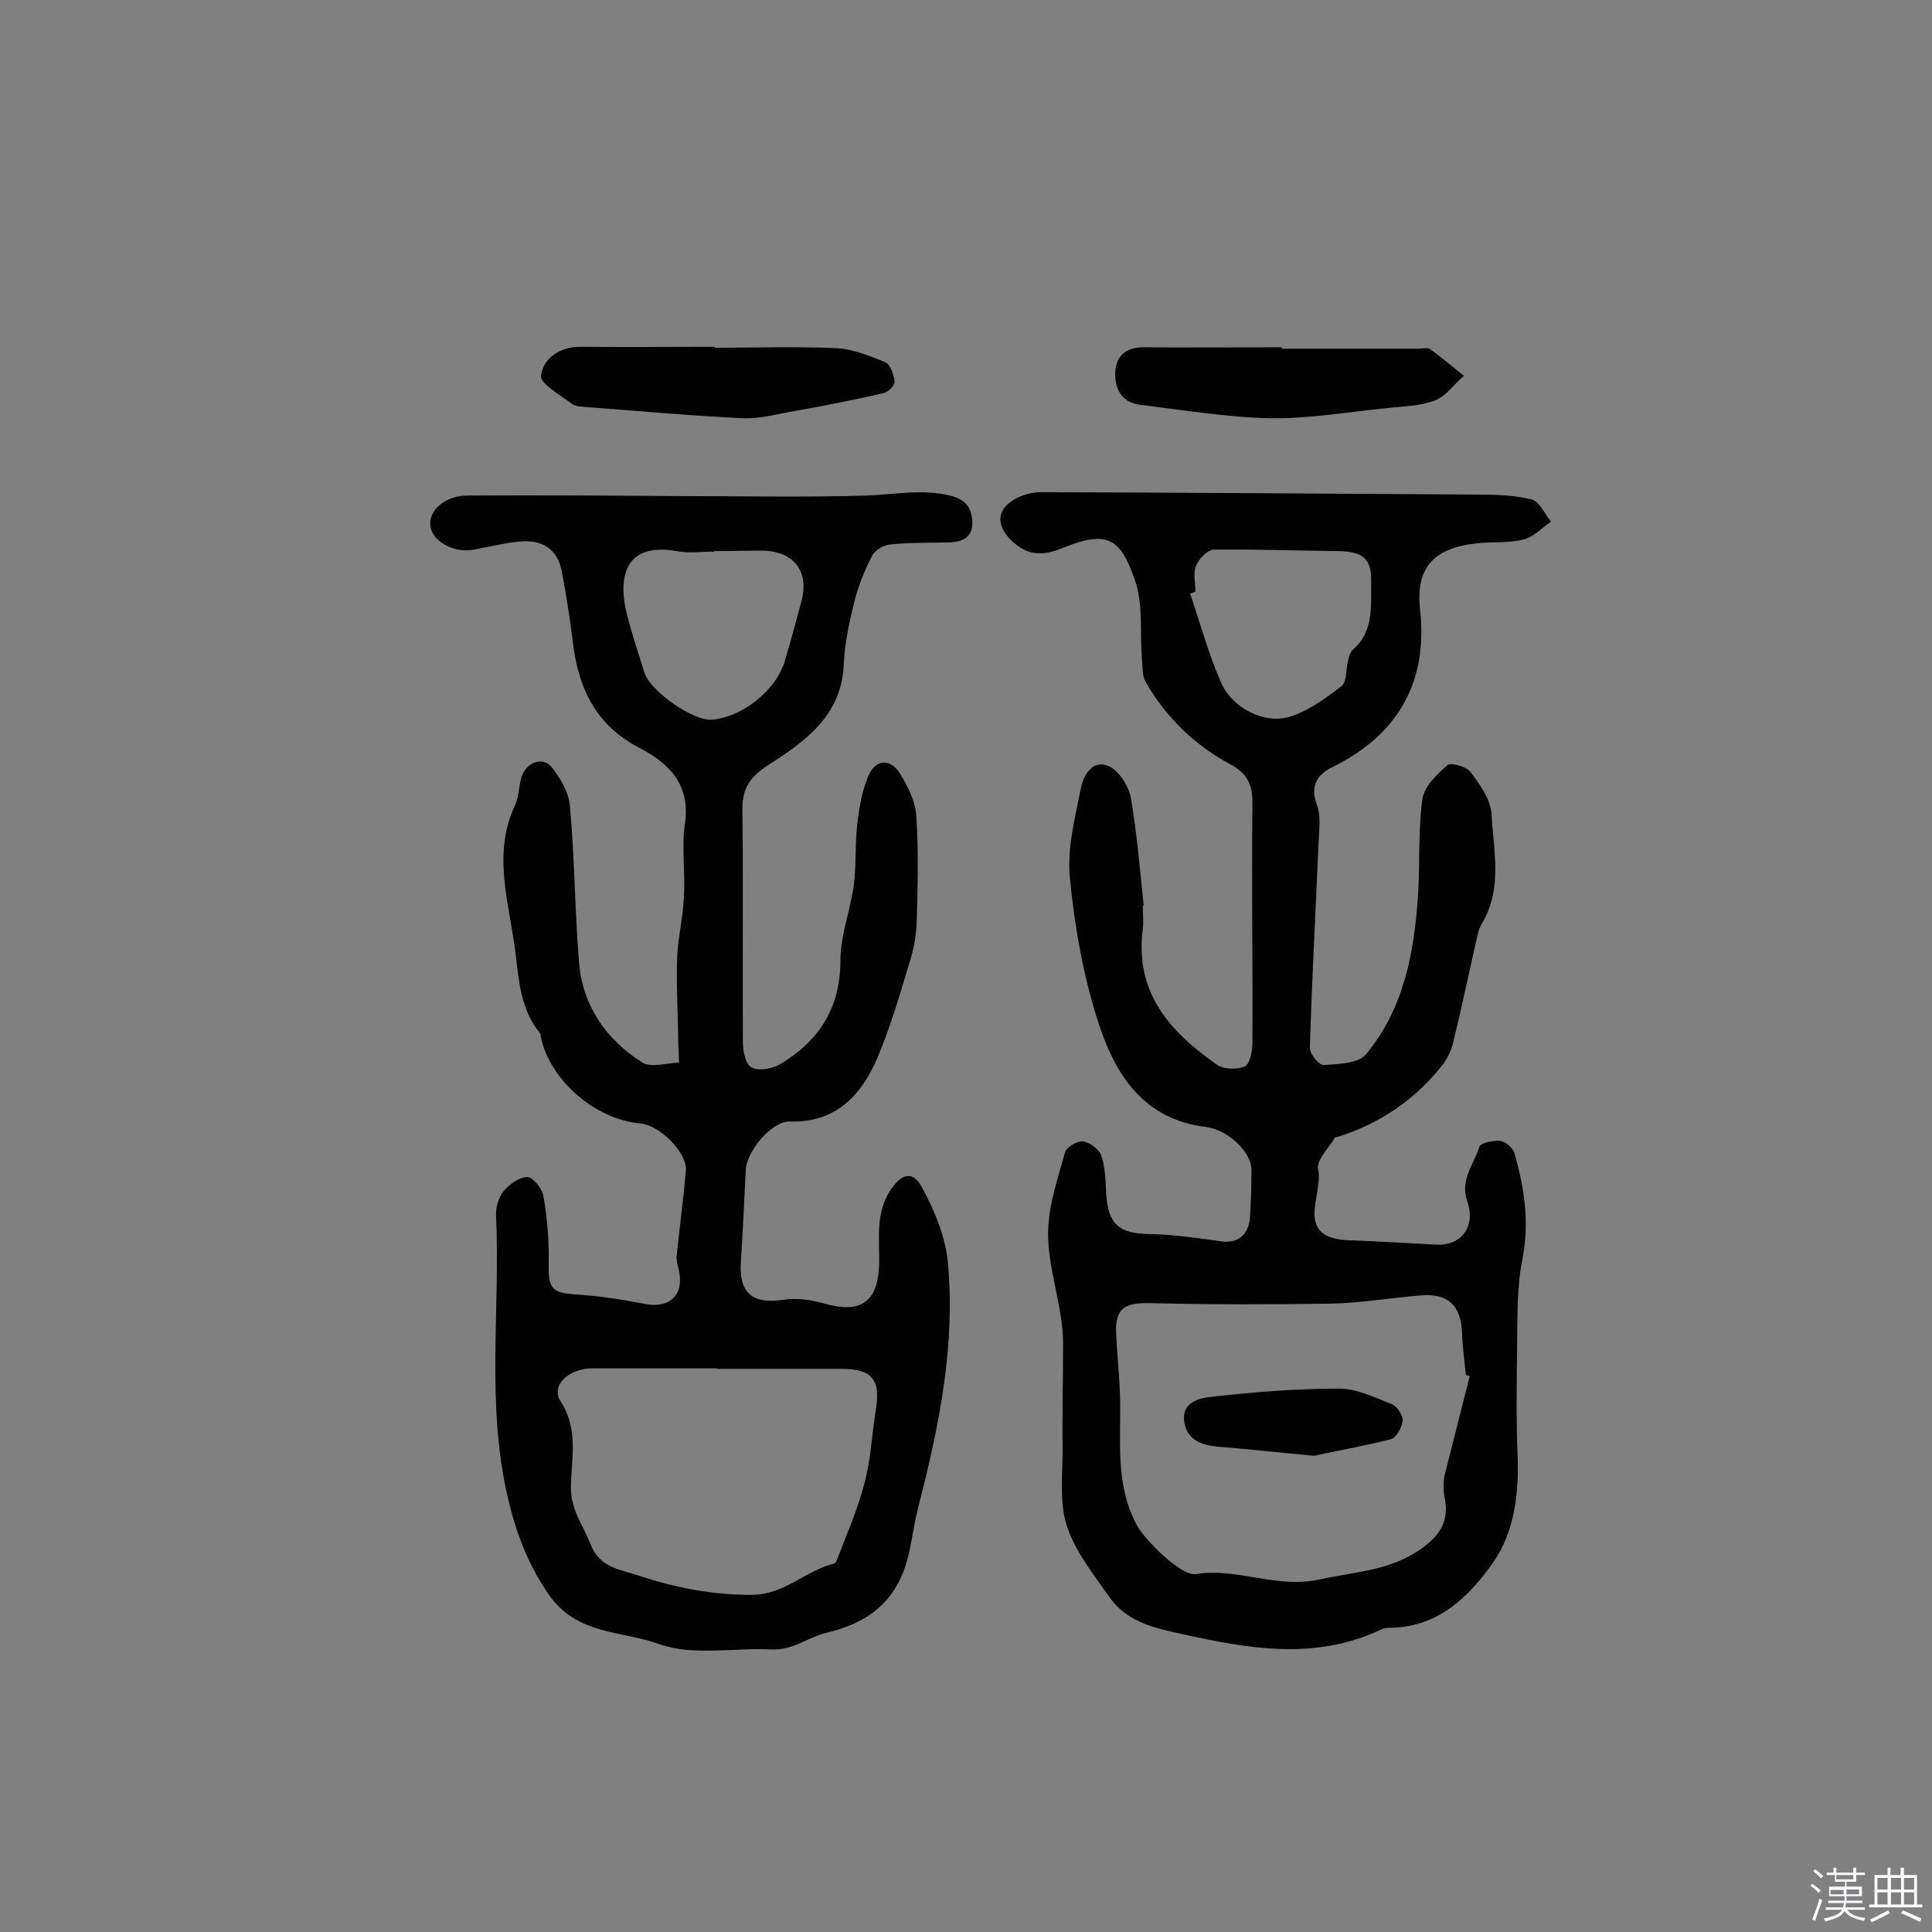 <svg enable-background="new 0 0 400 400" viewBox="0 0 400 400" xmlns="http://www.w3.org/2000/svg"><rect x="0" y="0" width="400" height="400" fill="#808080" stroke="none"/><path d="m374.8 390.4.4-.4c.7.5 1.3 1 1.8 1.4l-.5.5c-.5-.6-1.1-1.1-1.7-1.5zm1 7.3-.6-.3c.5-1.4 1.1-2.8 1.5-4.3.2.1.4.2.6.3-.5 1.3-1 2.8-1.5 4.3zm-.4-10.3.4-.4c.4.3 1 .8 1.7 1.4l-.5.5c-.4-.5-1-1-1.6-1.5zm2.5.3h1.7v-1h.6v1h3.5v-1h.6v1h1.8v.5h-1.8v1.4h-2v1h3.2v2h-3.2v.9h3.3v.5h-3.4c0 .3-.1.6-.1.9h4v.5h-3.7c.7.9 1.9 1.5 3.8 1.7-.1.2-.2.4-.3.6-2.1-.4-3.5-1.1-4-2.1-.4 1-1.8 1.7-4 2.2-.1-.2-.2-.4-.3-.6 2.1-.4 3.4-1 3.8-1.8h-3.4v-.5h3.6c.1-.3.1-.6.2-.9h-3.3v-.5h3.4c0-.3 0-.6 0-.9h-3.2v-2h3.3v-1h-2.1v-1.4h-1.7v-.5zm1.1 3.5v1h2.7c0-.3 0-.4 0-.4 0-.1 0-.2 0-.2 0-.1 0-.2 0-.3h-2.7zm1.2-3v.9h3.5v-.9zm4.7 3h-2.6v.6.4h2.6z" fill="#fbfafc"/><path d="m393.6 386.7h.6v1.5h2.7v6.1h1.1v.6h-11v-.6h1.1v-6.1h2.7v-1.5h.6v1.5h2.1v-1.5zm-2.7 8.8.4.6c-1.2.6-2.5 1.3-3.8 1.9-.1-.2-.2-.4-.3-.6 1.2-.6 2.5-1.2 3.7-1.9zm-2.2-6.7v2.4h2.1v-2.4zm0 3v2.5h2.1v-2.5zm2.8-3v2.4h2.1v-2.4zm0 3v2.5h2.1v-2.5zm6 6.1c-1.4-.7-2.7-1.3-3.9-1.8l.3-.6c1.5.6 2.7 1.2 3.9 1.7zm-1.2-9.1h-2.1v2.4h2.1zm-2.1 3v2.5h2.1v-2.5z" fill="#fbfafc"/><g fill="#010000"><path d="m236.6 187.5c0 1.6.2 3.3 0 4.9-1.7 13.1 5.6 21.2 15.3 28 1.4 1 4.2 1.1 5.8.4 1.1-.5 1.6-3.2 1.6-4.9.1-16.2-.2-32.4 0-48.7.1-4-.5-6.7-4.3-8.8-7.5-4-13.5-9.7-17.8-17.2-.8-1.4-.6-3.4-.8-5.1-.4-5.3.3-11-1.4-15.9-3-8.7-5.6-10.6-15.1-6.7-4.2 1.7-7.3 1.5-10.5-1.6-3-2.9-3.2-6.1.3-8.3 1.7-1.1 3.9-1.7 5.9-1.7 30 .1 60.1.3 90.1.5 3.8 0 7.8.1 11.4 1 1.6.4 2.7 3 4 4.6-1.9 1.3-3.6 3.2-5.7 3.7-3.1.8-6.4.4-9.7.8-8.2.9-12.7 4.4-11.7 13.7 1.7 14.9-4.5 25.9-18.1 32.6-3.3 1.6-4.7 4-3.2 8 .8 2.3.4 5 .3 7.6-.6 14.2-1.4 28.4-1.8 42.6 0 1.2 1.9 3.6 2.9 3.5 3-.2 7.1-.3 8.7-2.2 7.9-9.5 10-21.1 10.8-33.1.4-6.6 0-13.3.9-19.8.4-2.6 3-5.1 5.2-7 .7-.6 4 .3 4.8 1.5 1.9 2.5 4.1 5.6 4.3 8.6.4 7.5 2.3 15.2-1.8 22.4-.5.8-.9 1.7-1.1 2.7-1.7 7.5-3.3 15.1-5.1 22.5-.4 1.5-1.1 3-2 4.2-5.7 7.3-13 12.3-21.9 15.1-.2 0-.4 0-.5.1-1.3 2.2-3.9 4.7-3.5 6.6 1.2 5.2-5.4 14.4 6.7 14.7 6 .2 11.9.6 17.9.9 4.9.2 8.1-3.6 6.3-8.9-1.6-4.7 1.4-7.7 2.5-11.4.3-.8 2.8-1.3 4.2-1.2 1.1.1 2.7 1.4 3 2.4 2.1 7.2 3.2 14.4 1.7 22.1-1.2 6-1 12.3-1.1 18.4-.1 7.5-.2 15 .1 22.4.3 7.8-.7 15.7-5 21.9-4.9 7-11.2 13.3-20.9 13.6-.8 0-1.7 0-2.4.4-13.6 6.4-27.3 4-41.2.9-6.1-1.3-11.6-2.6-15.2-7.9-3.2-4.6-6.9-9.2-8.6-14.4-1.6-4.9-.9-10.6-.9-15.9-.1-7.3.1-14.6.1-21.9 0-1.9-.2-3.9-.5-5.8-.9-5.8-2.7-11.6-2.6-17.4.1-5.5 2-11 3.5-16.4.3-1.1 2.5-2.4 3.7-2.3 1.4.2 3.3 1.6 3.8 2.9.8 2.4.9 5.1 1 7.7.4 6.6 2.6 8.5 9 8.6 5 .1 9.9.8 14.8 1.5 3.4.5 5.8-1.3 6-5.1.2-3.2.3-6.5.3-9.7 0-3.6-4.7-8.3-9.6-8.9-12.8-1.6-18.6-10.9-22-21.3-3.2-9.7-5-20.1-6-30.3-.6-6.1 1.1-12.5 2.3-18.6.5-2.6 2.4-5.9 5.7-4.5 2.1.9 4.1 4 4.6 6.4 1.3 7.5 1.9 15 2.7 22.6.1-.1-.1-.1-.2-.1zm67.7 97.4c-.3-.1-.5-.1-.8-.2-.3-2.9-.7-5.8-.8-8.7-.2-5.7-2.9-8.3-8.6-7.8-6.2.5-12.5 1.6-18.7 1.7-12.4.2-24.9.2-37.4-.1-5.4-.1-7.2 1.2-6.9 6.6.2 4.4.7 8.7.8 13.1.2 9-1.1 18 3.6 26.5 1.5 2.7 9 10.4 12.1 9.9 8.6-1.4 16.7 3.1 25.6 1.1 7.4-1.6 14.9-1.8 21.4-6.6 3.8-2.8 5.4-5.7 4.5-10.3-.3-1.5-.3-3.2 0-4.7 1.7-6.8 3.5-13.7 5.2-20.5zm-56.8-162.4c-.4.1-.7.3-1.1.4 2.1 6.1 3.8 12.5 6.4 18.4 2.3 5.3 9 8.7 14.2 7.1 3.9-1.2 7.4-3.8 10.7-6.3 1.2-.9.9-3.5 1.4-5.3.2-.8.4-1.7.9-2.2 4.5-3.8 3.8-9.1 3.9-14 .1-5.1-1.8-6.4-6.9-6.5-8.6-.1-17.1-.4-25.7-.3-1.3 0-3.1 1.9-3.7 3.4s-.1 3.5-.1 5.3z"/><path d="m139.1 102.7c13.5 0 27 .3 40.4-.1 5.7-.2 11.3-1.4 17.2 0 3.2.8 4.4 2.4 4.6 5.3.2 3.1-1.8 4.3-4.6 4.4-4.1.1-8.2 0-12.2.4-1.4.1-3.3 1.1-3.9 2.3-1.6 3.1-3 6.5-3.8 9.9-1 4.1-1.9 8.3-2.1 12.5-.4 10.8-8 16.1-15.8 21.1-3.5 2.3-5.2 4.6-5.2 8.9.2 16.1 0 32.2.1 48.2 0 1.9.5 4.7 1.8 5.4 1.4.8 4.2.3 5.8-.6 8.1-4.8 12.6-11.6 12.6-21.6 0-5.2 2.1-10.4 2.8-15.7.5-4.1.2-8.4.7-12.6.4-3.4 1-7 2.4-10.1 1.5-3.3 4.5-3.3 6.4-.3 1.6 2.6 3.2 5.7 3.4 8.7.5 7.3.3 14.6.1 21.9-.1 2.9-.6 5.8-1.5 8.6-2 6.6-3.9 13.2-6.6 19.6-3.3 7.8-8.6 13.6-18.2 13.3-3.7-.1-8.9 6.1-9.1 10-.3 6.3-.6 12.6-1 18.9-.5 6.6 2.4 9 8.8 8 2.7-.4 5.8 0 8.5.8 7.3 2.1 11-.2 11.3-7.8.2-5.3-.9-10.6 2.3-15.6 2.2-3.4 4.6-4.3 6.5-.8 2.6 4.7 4.8 10 5.4 15.2 1.7 17.3-1.7 34.1-6 50.8-1 3.8-1.4 7.7-2.4 11.4-2.4 8.6-8.2 13-16.9 15-3.6.9-6.8 3.6-11.1 3.4-7.8-.4-16.3 1.4-23.3-1.1-7.6-2.8-17.1-1.8-22.9-10.3-4.3-6.2-6.8-12.9-8.4-19.8-4.6-19.3-1.6-39.1-2.5-58.6-.1-1.7.5-3.7 1.5-5 1.2-1.5 3.3-3 5-3 1.1 0 3.1 2.4 3.3 3.9.8 4.6 1.2 9.3 1.1 13.9-.1 5.3.6 6.2 5.7 6.5 4.6.3 9.3 1 13.9 1.9 5.4 1.2 8.6-1.8 7.3-7.1-.2-.9-.5-1.9-.4-2.8.6-5.9 1.4-11.8 1.9-17.6.3-3.8-5.4-9.4-9.4-9.8-9.3-.8-18.7-8.9-20.6-17.8-.1-.3 0-.7-.2-.9-4.6-5.5-4.4-12.7-5.4-19-1.4-9.2-4.2-18.8.2-28.1.8-1.7.8-3.8 1.3-5.7.8-3.1 4.3-4.6 6.2-2.4 1.9 2.3 3.7 5.4 3.9 8.3 1 10.8 1 21.7 1.9 32.5.8 8.9 5.7 15.8 13.1 20.5 1.8 1.1 5 .1 7.6 0-.1-2-.2-4-.2-6-.1-5.3-.4-10.6-.2-15.9.2-4.1 1.2-8.2 1.4-12.4.3-5-.5-10.2.2-15.1 1.2-8.2-3.3-12.6-9.5-15.8-9-4.7-12.6-12.4-13.7-21.9-.6-4.9-1.4-9.9-2.3-14.7-.9-4.6-4.2-6.5-8.6-6.1-3.2.3-6.4 1.1-9.6 1.7-4.1.8-8.6-1.7-9-4.9s3-6.3 7.7-6.3c14.1-.1 28.2 0 42.3.1 0-.1 0-.1 0 0zm9.4 180.7v-.1c-8.6 0-17.2 0-25.8 0-5 0-8.8 3.6-6.6 6.9 3.7 5.7 2.2 11.8 2.1 17.5-.1 5 2.6 8.1 4.1 12.1 1.9 4.8 6 5.1 10.2 6.5 7.6 2.5 15.1 3.9 23.1 3.9 6.9 0 11.2-5.1 17.2-6.5.2-.1.4-.5.5-.8 2-5.3 4.3-10.4 5.7-15.9 1.3-4.8 1.5-9.9 2.3-14.9 1.1-6.5-.7-8.7-7.2-8.7-8.4 0-17 0-25.6 0zm-.6-169.3v.1c-2.6 0-5.2.4-7.8-.1-10.9-1.9-12.3 5.6-10.2 13.5 1 3.9 2.3 7.7 3.5 11.6s10.2 10.2 14.1 9.8c6.3-.6 13.2-6.1 15-12.2 1.2-4 2.3-8.1 3.4-12.2 1.7-6.2-1.4-10.4-7.9-10.6-3.3 0-6.7.1-10.1.1z"/><path d="m148 72c8.4 0 16.9-.3 25.3.1 3.4.2 6.8 1.6 10 2.9 1 .4 1.8 2.6 1.9 4 .1.8-1.3 2.2-2.3 2.4-6.1 1.4-12.2 2.6-18.4 3.7-3.5.6-7 1.6-10.5 1.5-10.8-.5-21.5-1.5-32.3-2.3-1.1-.1-2.5-.1-3.3-.7-2.4-1.8-6.6-4.2-6.4-5.8.5-3.7 3.9-6 8.2-6 9.2.1 18.5 0 27.7 0 .1.1.1.1.1.2z"/><path d="m265.4 72.2h28.3c.8 0 1.8-.3 2.4.1 2.4 1.7 4.7 3.7 7 5.5-2 1.7-3.7 4.2-6 5.1-3.1 1.2-6.6 1.2-10 1.6-8 .8-16.1 2.2-24.1 2.1-9-.2-18-1.7-27-2.8-3.8-.5-5.2-3.3-5.1-6.6.1-3.6 2.3-5.4 6.2-5.3 9.4.1 18.8 0 28.3 0z"/><path d="m272.1 301.4c-7.6-.7-13.9-1.4-20.1-1.9-3.4-.3-6.2-1.5-6.8-5-.7-4.1 3.1-5.1 5.6-5.3 8.8-1 17.6-1.7 26.5-1.7 3.6 0 7.3 1.8 10.8 3.2 1.1.4 2.4 2.3 2.3 3.4-.1 1.4-1.3 3.6-2.5 3.9-5.6 1.4-11.3 2.4-15.8 3.4z"/></g></svg>